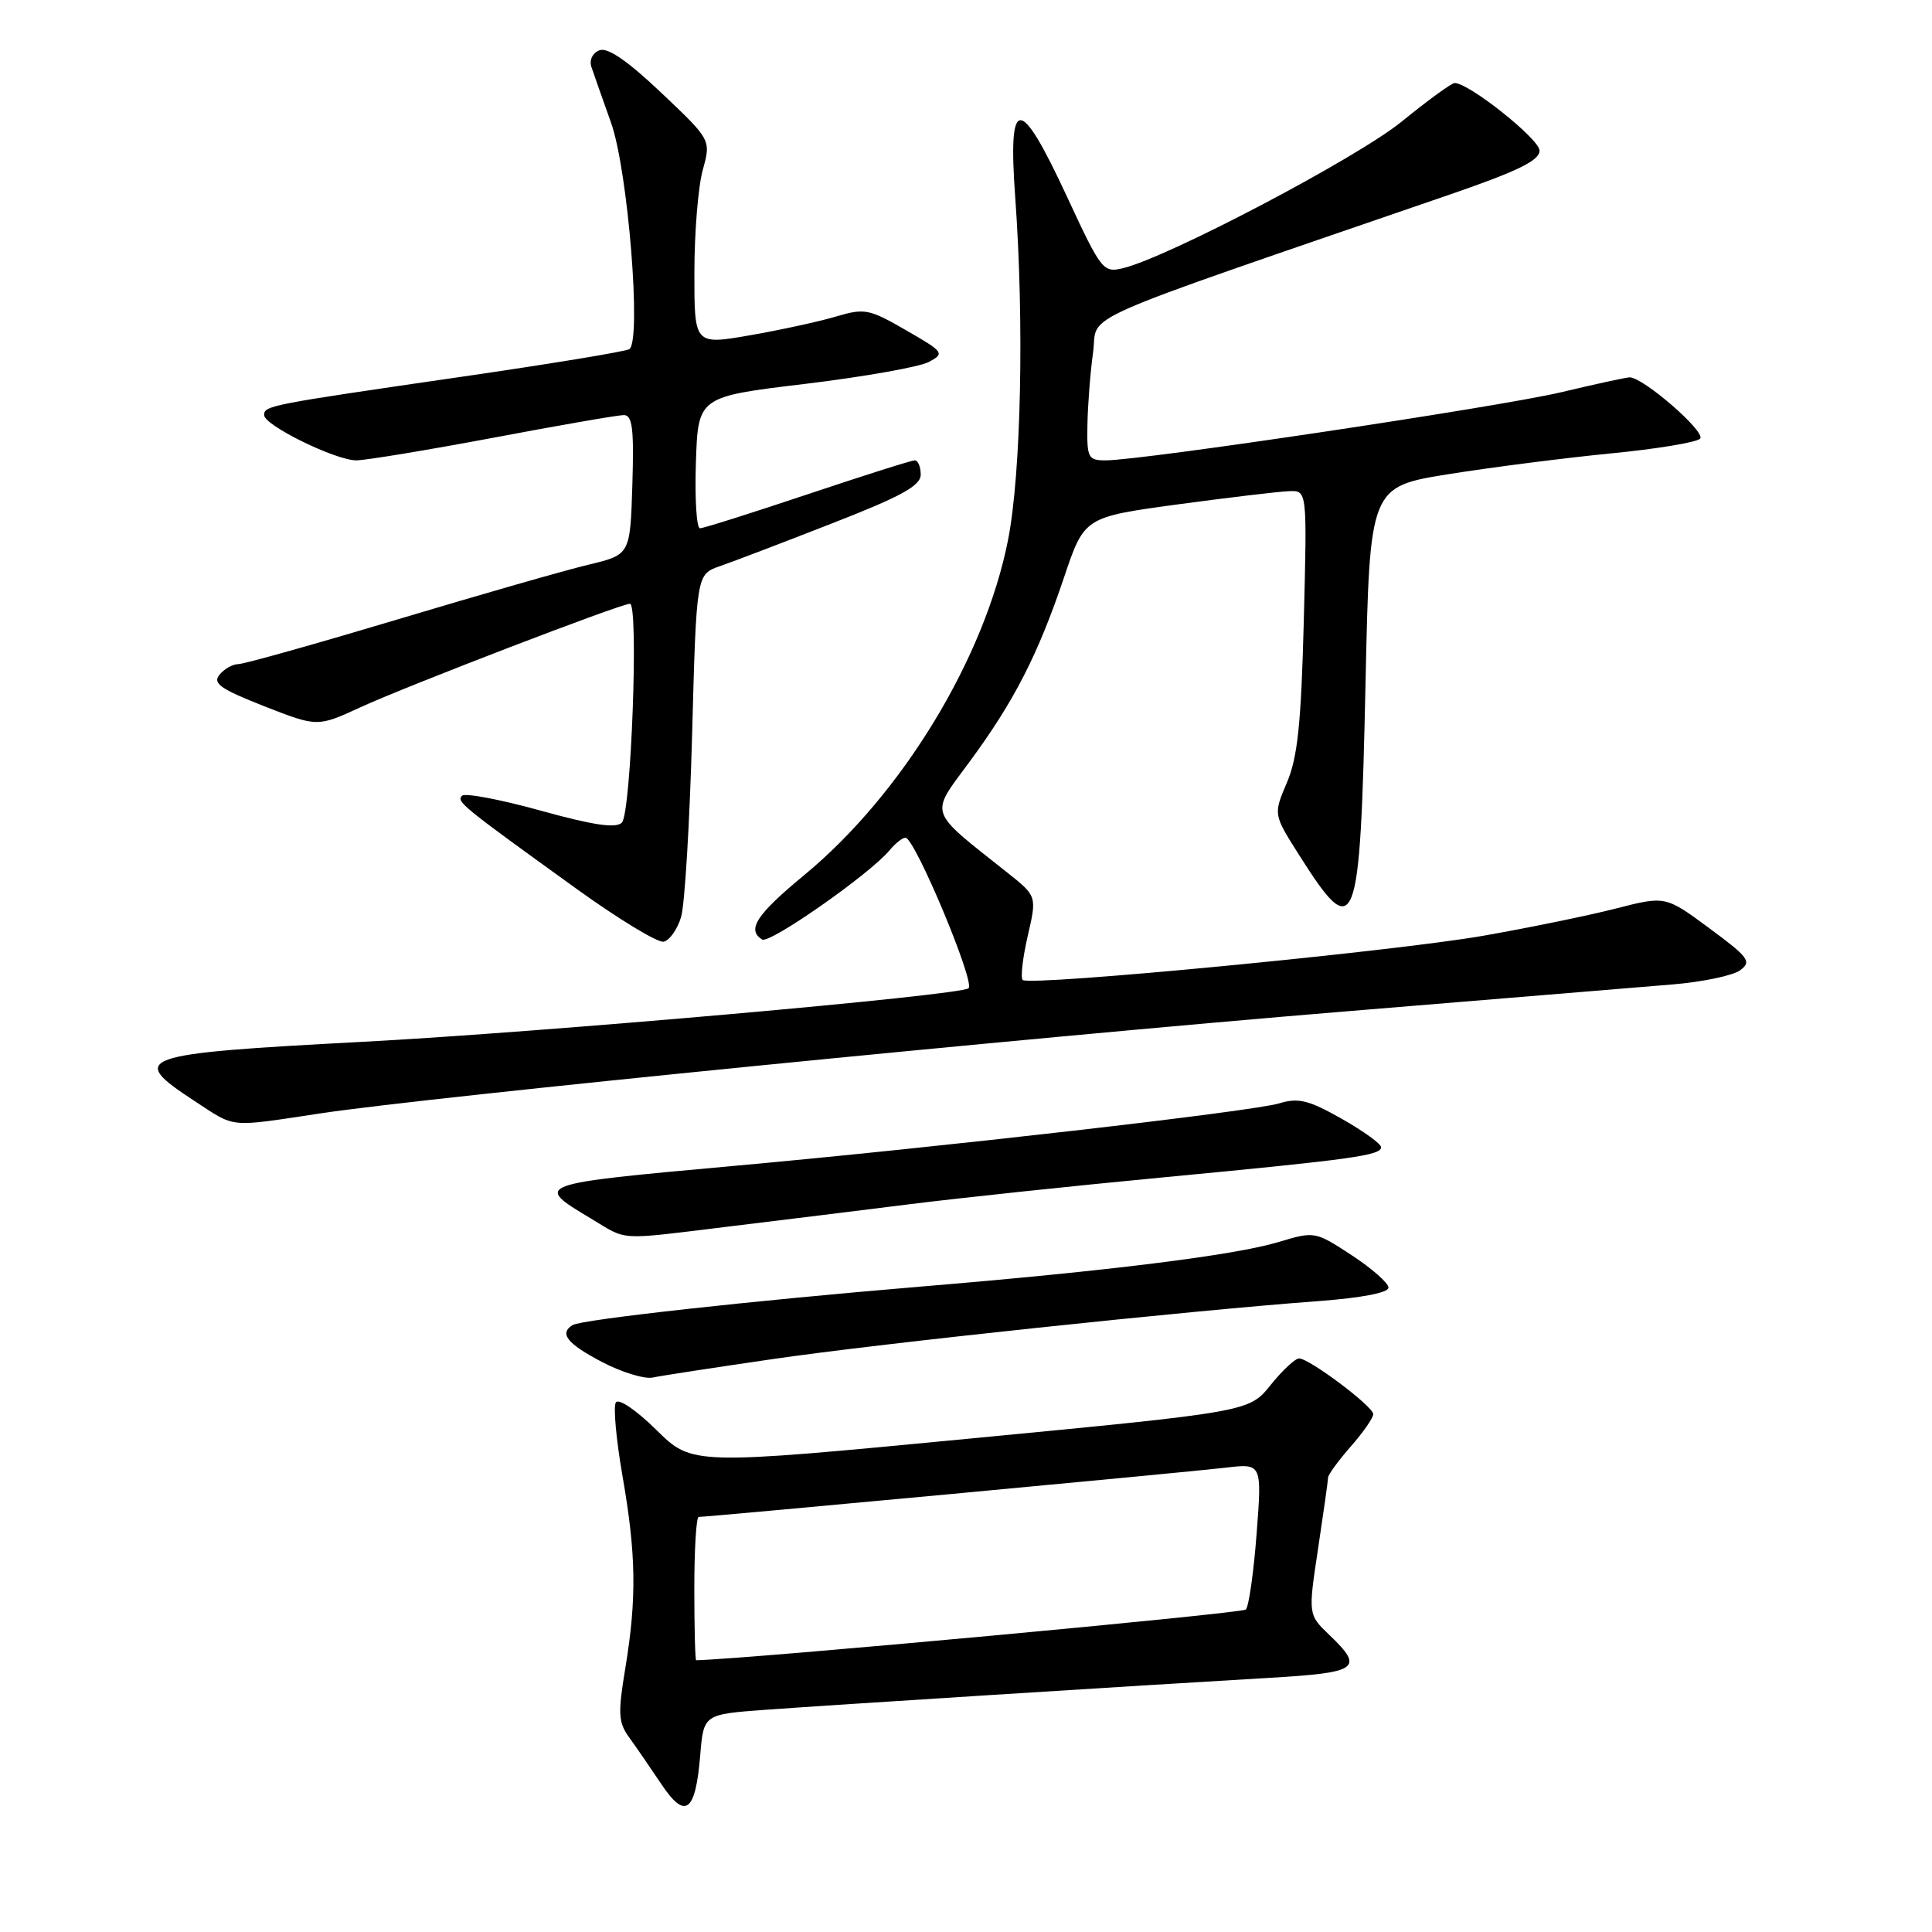 <?xml version="1.0" encoding="UTF-8" standalone="no"?>
<!DOCTYPE svg PUBLIC "-//W3C//DTD SVG 1.1//EN" "http://www.w3.org/Graphics/SVG/1.1/DTD/svg11.dtd" >
<svg xmlns="http://www.w3.org/2000/svg" xmlns:xlink="http://www.w3.org/1999/xlink" version="1.1" viewBox="0 0 256 256">
 <g >
 <path fill="currentColor"
d=" M 92.78 232.62 C 93.23 227.16 93.23 227.16 101.37 226.56 C 110.14 225.92 150.76 223.34 168.25 222.32 C 180.02 221.63 180.79 221.09 176.17 216.66 C 173.33 213.95 173.33 213.95 174.65 205.22 C 175.37 200.43 175.97 196.18 175.98 195.78 C 175.99 195.39 177.35 193.53 179.00 191.65 C 180.65 189.77 181.98 187.85 181.96 187.37 C 181.91 186.32 173.48 180.00 172.14 180.00 C 171.62 180.00 169.91 181.59 168.35 183.54 C 165.50 187.07 165.50 187.07 128.61 190.61 C 91.72 194.15 91.72 194.15 86.98 189.48 C 84.29 186.83 81.96 185.25 81.60 185.84 C 81.25 186.40 81.65 190.78 82.48 195.56 C 84.30 205.97 84.38 211.79 82.86 221.03 C 81.86 227.06 81.93 228.23 83.37 230.22 C 84.28 231.47 86.18 234.24 87.60 236.36 C 90.80 241.17 92.15 240.19 92.78 232.62 Z  M 102.50 180.07 C 116.62 178.01 157.64 173.66 174.75 172.40 C 180.45 171.97 183.99 171.29 183.98 170.61 C 183.97 170.00 181.77 168.07 179.09 166.31 C 174.25 163.15 174.19 163.14 169.40 164.58 C 163.58 166.33 146.92 168.41 122.00 170.48 C 99.64 172.35 77.06 174.84 75.87 175.58 C 74.07 176.69 75.14 178.04 79.75 180.46 C 82.36 181.83 85.40 182.76 86.50 182.53 C 87.60 182.29 94.80 181.19 102.50 180.07 Z  M 96.50 162.53 C 103.10 161.73 113.90 160.40 120.50 159.57 C 127.10 158.74 142.18 157.14 154.00 156.02 C 179.25 153.62 183.00 153.10 183.00 152.01 C 183.00 151.56 180.64 149.86 177.76 148.23 C 173.39 145.76 172.03 145.43 169.51 146.20 C 166.07 147.26 124.47 152.03 97.00 154.51 C 70.74 156.89 70.70 156.91 78.25 161.43 C 83.26 164.44 81.58 164.34 96.50 162.53 Z  M 42.59 147.51 C 56.90 145.36 135.41 137.55 178.00 134.04 C 198.07 132.38 217.72 130.76 221.66 130.44 C 225.61 130.11 229.61 129.27 230.57 128.57 C 232.14 127.42 231.74 126.87 226.50 123.00 C 220.68 118.70 220.68 118.70 214.09 120.39 C 210.46 121.32 202.55 122.94 196.50 124.00 C 184.36 126.11 136.38 130.71 135.51 129.85 C 135.21 129.55 135.51 126.92 136.18 124.02 C 137.40 118.74 137.40 118.74 133.47 115.62 C 122.84 107.18 123.17 108.14 128.47 100.94 C 134.38 92.92 137.54 86.75 140.99 76.51 C 143.68 68.52 143.68 68.52 156.09 66.83 C 162.91 65.91 169.56 65.12 170.85 65.08 C 173.20 65.00 173.20 65.00 172.76 82.25 C 172.41 95.87 171.94 100.39 170.52 103.70 C 168.73 107.91 168.73 107.91 172.08 113.20 C 179.67 125.20 180.22 123.80 180.94 90.50 C 181.50 64.50 181.50 64.50 192.00 62.82 C 197.78 61.90 207.42 60.67 213.44 60.08 C 219.45 59.50 224.78 58.62 225.27 58.13 C 226.12 57.28 217.74 50.00 215.94 50.00 C 215.51 50.00 211.41 50.89 206.83 51.98 C 198.57 53.93 151.34 61.00 146.51 61.00 C 144.17 61.00 144.01 60.68 144.09 56.25 C 144.14 53.64 144.47 49.33 144.84 46.68 C 145.57 41.34 140.90 43.40 192.25 25.73 C 201.13 22.67 204.00 21.26 204.00 19.96 C 204.00 18.44 194.66 11.00 192.75 11.00 C 192.34 11.00 189.20 13.29 185.76 16.09 C 179.81 20.93 154.79 34.09 148.79 35.54 C 146.18 36.17 145.92 35.83 141.40 26.10 C 135.09 12.50 133.53 12.53 134.53 26.25 C 135.72 42.77 135.30 62.72 133.58 71.50 C 130.49 87.21 119.55 105.22 106.58 115.94 C 100.22 121.19 98.91 123.21 100.99 124.49 C 101.98 125.11 115.33 115.76 117.87 112.67 C 118.63 111.75 119.58 111.00 119.98 111.00 C 121.21 111.00 129.24 130.17 128.34 130.95 C 127.25 131.90 71.98 136.78 48.00 138.05 C 18.09 139.63 16.87 140.06 25.75 145.87 C 31.32 149.51 30.08 149.39 42.59 147.51 Z  M 90.25 121.50 C 90.74 119.85 91.39 108.96 91.71 97.30 C 92.28 76.10 92.28 76.10 95.39 75.02 C 97.10 74.43 103.79 71.88 110.25 69.35 C 119.47 65.76 122.00 64.36 122.00 62.88 C 122.00 61.85 121.64 61.00 121.21 61.00 C 120.77 61.00 114.38 63.03 107.00 65.50 C 99.62 67.97 93.21 70.00 92.75 70.00 C 92.30 70.00 92.05 66.08 92.21 61.29 C 92.50 52.57 92.50 52.57 106.66 50.87 C 114.46 49.93 121.83 48.62 123.06 47.97 C 125.21 46.82 125.09 46.66 120.06 43.76 C 115.18 40.94 114.56 40.82 110.82 41.93 C 108.62 42.59 103.48 43.71 99.41 44.42 C 92.00 45.71 92.00 45.71 92.01 36.11 C 92.01 30.82 92.51 24.71 93.12 22.52 C 94.22 18.54 94.22 18.54 87.63 12.30 C 83.17 8.07 80.52 6.25 79.44 6.66 C 78.51 7.02 78.06 7.96 78.37 8.89 C 78.67 9.77 79.83 13.08 80.96 16.24 C 83.21 22.52 85.04 45.24 83.38 46.27 C 82.87 46.58 72.79 48.24 60.98 49.95 C 35.65 53.63 35.00 53.75 35.00 55.00 C 35.00 56.36 44.46 61.00 47.22 61.00 C 48.47 60.99 56.64 59.64 65.38 58.00 C 74.11 56.35 81.89 55.00 82.66 55.00 C 83.80 55.00 84.02 56.82 83.79 64.25 C 83.50 73.50 83.50 73.50 78.00 74.82 C 74.97 75.54 63.59 78.80 52.70 82.07 C 41.81 85.33 32.31 88.00 31.57 88.00 C 30.84 88.00 29.72 88.63 29.09 89.40 C 28.13 90.54 29.20 91.29 34.99 93.57 C 42.06 96.34 42.06 96.34 47.78 93.71 C 53.88 90.90 82.25 80.00 83.47 80.00 C 84.65 80.00 83.63 107.77 82.40 109.00 C 81.61 109.79 78.64 109.35 71.63 107.41 C 66.30 105.93 61.62 105.05 61.22 105.44 C 60.45 106.22 61.14 106.78 76.40 117.78 C 81.95 121.78 87.14 124.93 87.93 124.78 C 88.71 124.62 89.76 123.15 90.25 121.50 Z  M 92.00 210.50 C 92.00 205.28 92.26 201.00 92.58 201.00 C 93.86 201.00 157.81 195.03 162.36 194.48 C 167.22 193.90 167.22 193.90 166.51 203.20 C 166.12 208.32 165.48 212.85 165.08 213.27 C 164.59 213.79 99.34 219.82 92.25 219.99 C 92.11 220.00 92.00 215.72 92.00 210.50 Z "/>
</g>
</svg>